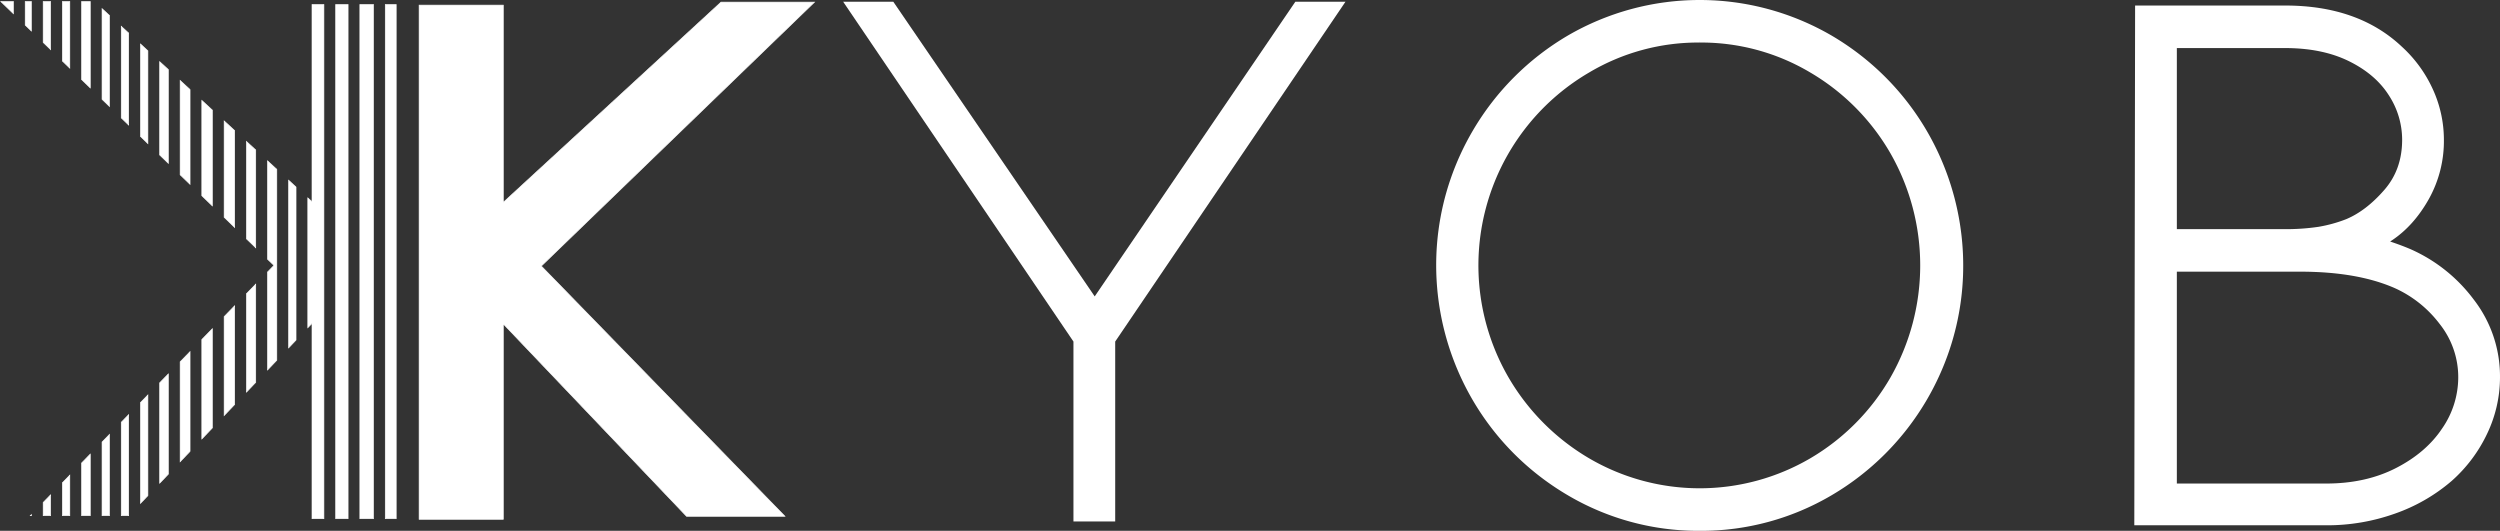 <svg xmlns="http://www.w3.org/2000/svg" viewBox="0 0 4033.868 856.511"><rect x="0" y="0" width="4033.868" height="856.511" fill="#333333" stroke="none"/><defs><style>.cls-1,.cls-2{fill:#fff;stroke:#fff;stroke-miterlimit:10;}.cls-1{stroke-width:10px;}</style></defs><g id="Layer_2" data-name="Layer 2"><g id="Calque_1" data-name="Calque 1"><path class="cls-1" d="M1766.379,487.115,2092.747,7.769h68.841L1794.426,549.585V836.428h-57.367V549.585L1369.9,7.769H1438.74Z"/><path class="cls-1" d="M2742.556,851.503a408.929,408.929,0,0,1-210.351-56.73c-202.424-118.916-270.12-379.414-151.204-581.838A425.092,425.092,0,0,1,2532.205,61.73a418.351,418.351,0,0,1,420.704,0c202.424,118.916,270.12,379.414,151.204,581.838A425.086,425.086,0,0,1,2952.91,794.773,409.022,409.022,0,0,1,2742.556,851.503Zm0-787.861a348.872,348.872,0,0,0-181.029,49.082,365.488,365.488,0,0,0-131.947,498.466,368.372,368.372,0,0,0,131.947,132.587,358.385,358.385,0,0,0,362.058,0,363.717,363.717,0,0,0,131.31-132.587,369.637,369.637,0,0,0,0-365.883,364.031,364.031,0,0,0-131.31-132.583A348.96,348.96,0,0,0,2742.556,63.642Z"/><path class="cls-1" d="M3987.425,486.256a197.325,197.325,0,0,1,41.433,123.022,205.994,205.994,0,0,1-19.759,87.33,232.445,232.445,0,0,1-56.734,75.853,278.918,278.918,0,0,1-89.876,51.632,320.746,320.746,0,0,1-108.998,18.486H3448.8l1.272-828.657h237.123q115.993,0,184.854,65.019a206.323,206.323,0,0,1,49.082,67.567,190.659,190.659,0,0,1,17.209,79.042,187.085,187.085,0,0,1-23.585,93.062q-23.605,42.071-58.003,65.019l-11.474,7.648q24.199,7.654,42.07,15.3A251.105,251.105,0,0,1,3987.425,486.256Zm-479.981-111.55h177.203a358.26,358.26,0,0,0,57.369-3.822,231.004,231.004,0,0,0,45.893-12.75q33.136-14.011,63.105-48.442,29.943-34.422,29.96-84.141a136.717,136.717,0,0,0-22.312-74.58q-22.32-35.052-66.291-56.73-43.98-21.666-105.176-21.675H3507.444Zm360.781,385.009q49.724-25.488,76.491-65.655a150.332,150.332,0,0,0,26.774-84.781,142.787,142.787,0,0,0-31.236-89.876,192.173,192.173,0,0,0-74.58-59.28q-61.191-26.774-154.255-26.774H3507.443V785.213H3753.49q65.018-.002,114.736-25.499Z"/><polygon class="cls-2" points="1314.282 3.401 1163.372 3.401 812.095 326.477 812.095 8.253 676.237 8.253 676.237 232.963 676.237 235.87 676.237 320.309 676.237 393.119 676.237 426.774 676.237 540.584 676.237 837.954 812.095 837.954 812.095 522.696 1107.774 833.102 1266.626 833.102 873.467 429.266 1314.282 3.401"/><polygon class="cls-2" points="412.652 399.861 397.652 385.37 397.652 228.196 412.652 241.993 412.652 399.861"/><polygon class="cls-2" points="342.652 332.236 325.652 315.813 325.652 161.976 342.652 177.612 342.652 332.236"/><polygon class="cls-2" points="306.652 297.457 290.652 281.999 290.652 129.787 306.652 144.502 306.652 297.457"/><polygon class="cls-2" points="378.652 367.016 361.652 350.592 361.652 195.086 378.652 210.722 378.652 367.016"/><polygon class="cls-2" points="397.652 473.872 412.652 458.464 412.652 616.99 397.652 632.737 397.652 473.872"/><polygon class="cls-2" points="325.652 547.828 342.652 530.365 342.652 690.477 325.652 708.323 325.652 547.828"/><polygon class="cls-2" points="361.652 510.849 378.652 493.387 378.652 652.683 361.652 670.531 361.652 510.849"/><polygon class="cls-2" points="290.652 583.777 306.652 567.344 306.652 728.269 290.652 745.066 290.652 583.777"/><polygon class="cls-2" points="477.652 548.753 465.652 561.35 465.652 290.737 477.652 301.774 477.652 548.753"/><polygon class="cls-2" points="100.652 2.401 112.652 2.401 112.652 110.037 100.652 98.444 100.652 2.401"/><polygon class="cls-2" points="431.652 438.948 442.052 428.266 431.652 418.218 431.652 259.467 446.652 273.262 446.652 581.297 431.652 597.045 431.652 438.948"/><polygon class="cls-2" points="271.652 263.645 257.652 250.12 257.652 99.437 271.652 112.313 271.652 263.645"/><polygon class="cls-2" points="238.652 231.763 226.652 220.17 226.652 70.925 238.652 81.961 238.652 231.763"/><polygon class="cls-2" points="176.652 171.866 164.652 160.273 164.652 13.902 176.652 24.939 176.652 171.866"/><polygon class="cls-2" points="207.652 201.814 195.652 190.222 195.652 42.414 207.652 53.45 207.652 201.814"/><polygon class="cls-2" points="145.652 141.918 131.652 128.392 131.652 2.401 145.652 2.401 145.652 141.918"/><rect class="cls-2" x="541.652" y="7.254" width="20" height="829.7"/><polygon class="cls-2" points="21.652 2.401 21.652 22.123 1.237 2.401 21.652 2.401"/><rect class="cls-2" x="580.652" y="7.254" width="22" height="829.7"/><polygon class="cls-2" points="496.652 319.248 503.424 325.477 503.424 7.253 522.652 7.253 522.652 836.954 503.424 836.954 503.424 521.696 496.652 528.808 496.652 319.248"/><polygon class="cls-2" points="257.652 617.673 271.652 603.294 271.652 765.013 257.652 779.711 257.652 617.673"/><polygon class="cls-2" points="621.652 7.253 639.282 7.253 639.282 231.963 639.282 234.87 639.282 319.309 639.282 392.119 639.282 425.775 639.282 539.584 639.282 836.954 621.652 836.954 621.652 7.253"/><polygon class="cls-2" points="40.652 2.401 50.652 2.401 50.652 50.14 40.652 40.479 40.652 2.401"/><polygon class="cls-2" points="50.652 832.102 48.893 832.102 50.652 830.295 50.652 832.102"/><polygon class="cls-2" points="195.652 681.357 207.652 669.032 207.652 832.102 195.652 832.102 195.652 681.357"/><polygon class="cls-2" points="164.652 713.199 176.652 700.873 176.652 832.102 164.652 832.102 164.652 713.199"/><polygon class="cls-2" points="226.652 649.516 238.652 637.19 238.652 799.657 226.652 812.255 226.652 649.516"/><polygon class="cls-2" points="100.652 778.938 112.652 766.612 112.652 832.102 100.652 832.102 100.652 778.938"/><polygon class="cls-2" points="131.652 747.095 145.652 732.716 145.652 832.102 131.652 832.102 131.652 747.095"/><polygon class="cls-2" points="69.652 810.779 81.652 798.454 81.652 832.102 69.652 832.102 69.652 810.779"/><polygon class="cls-2" points="81.652 2.401 81.652 80.088 69.652 68.496 69.652 2.401 81.652 2.401"/></g></g></svg>